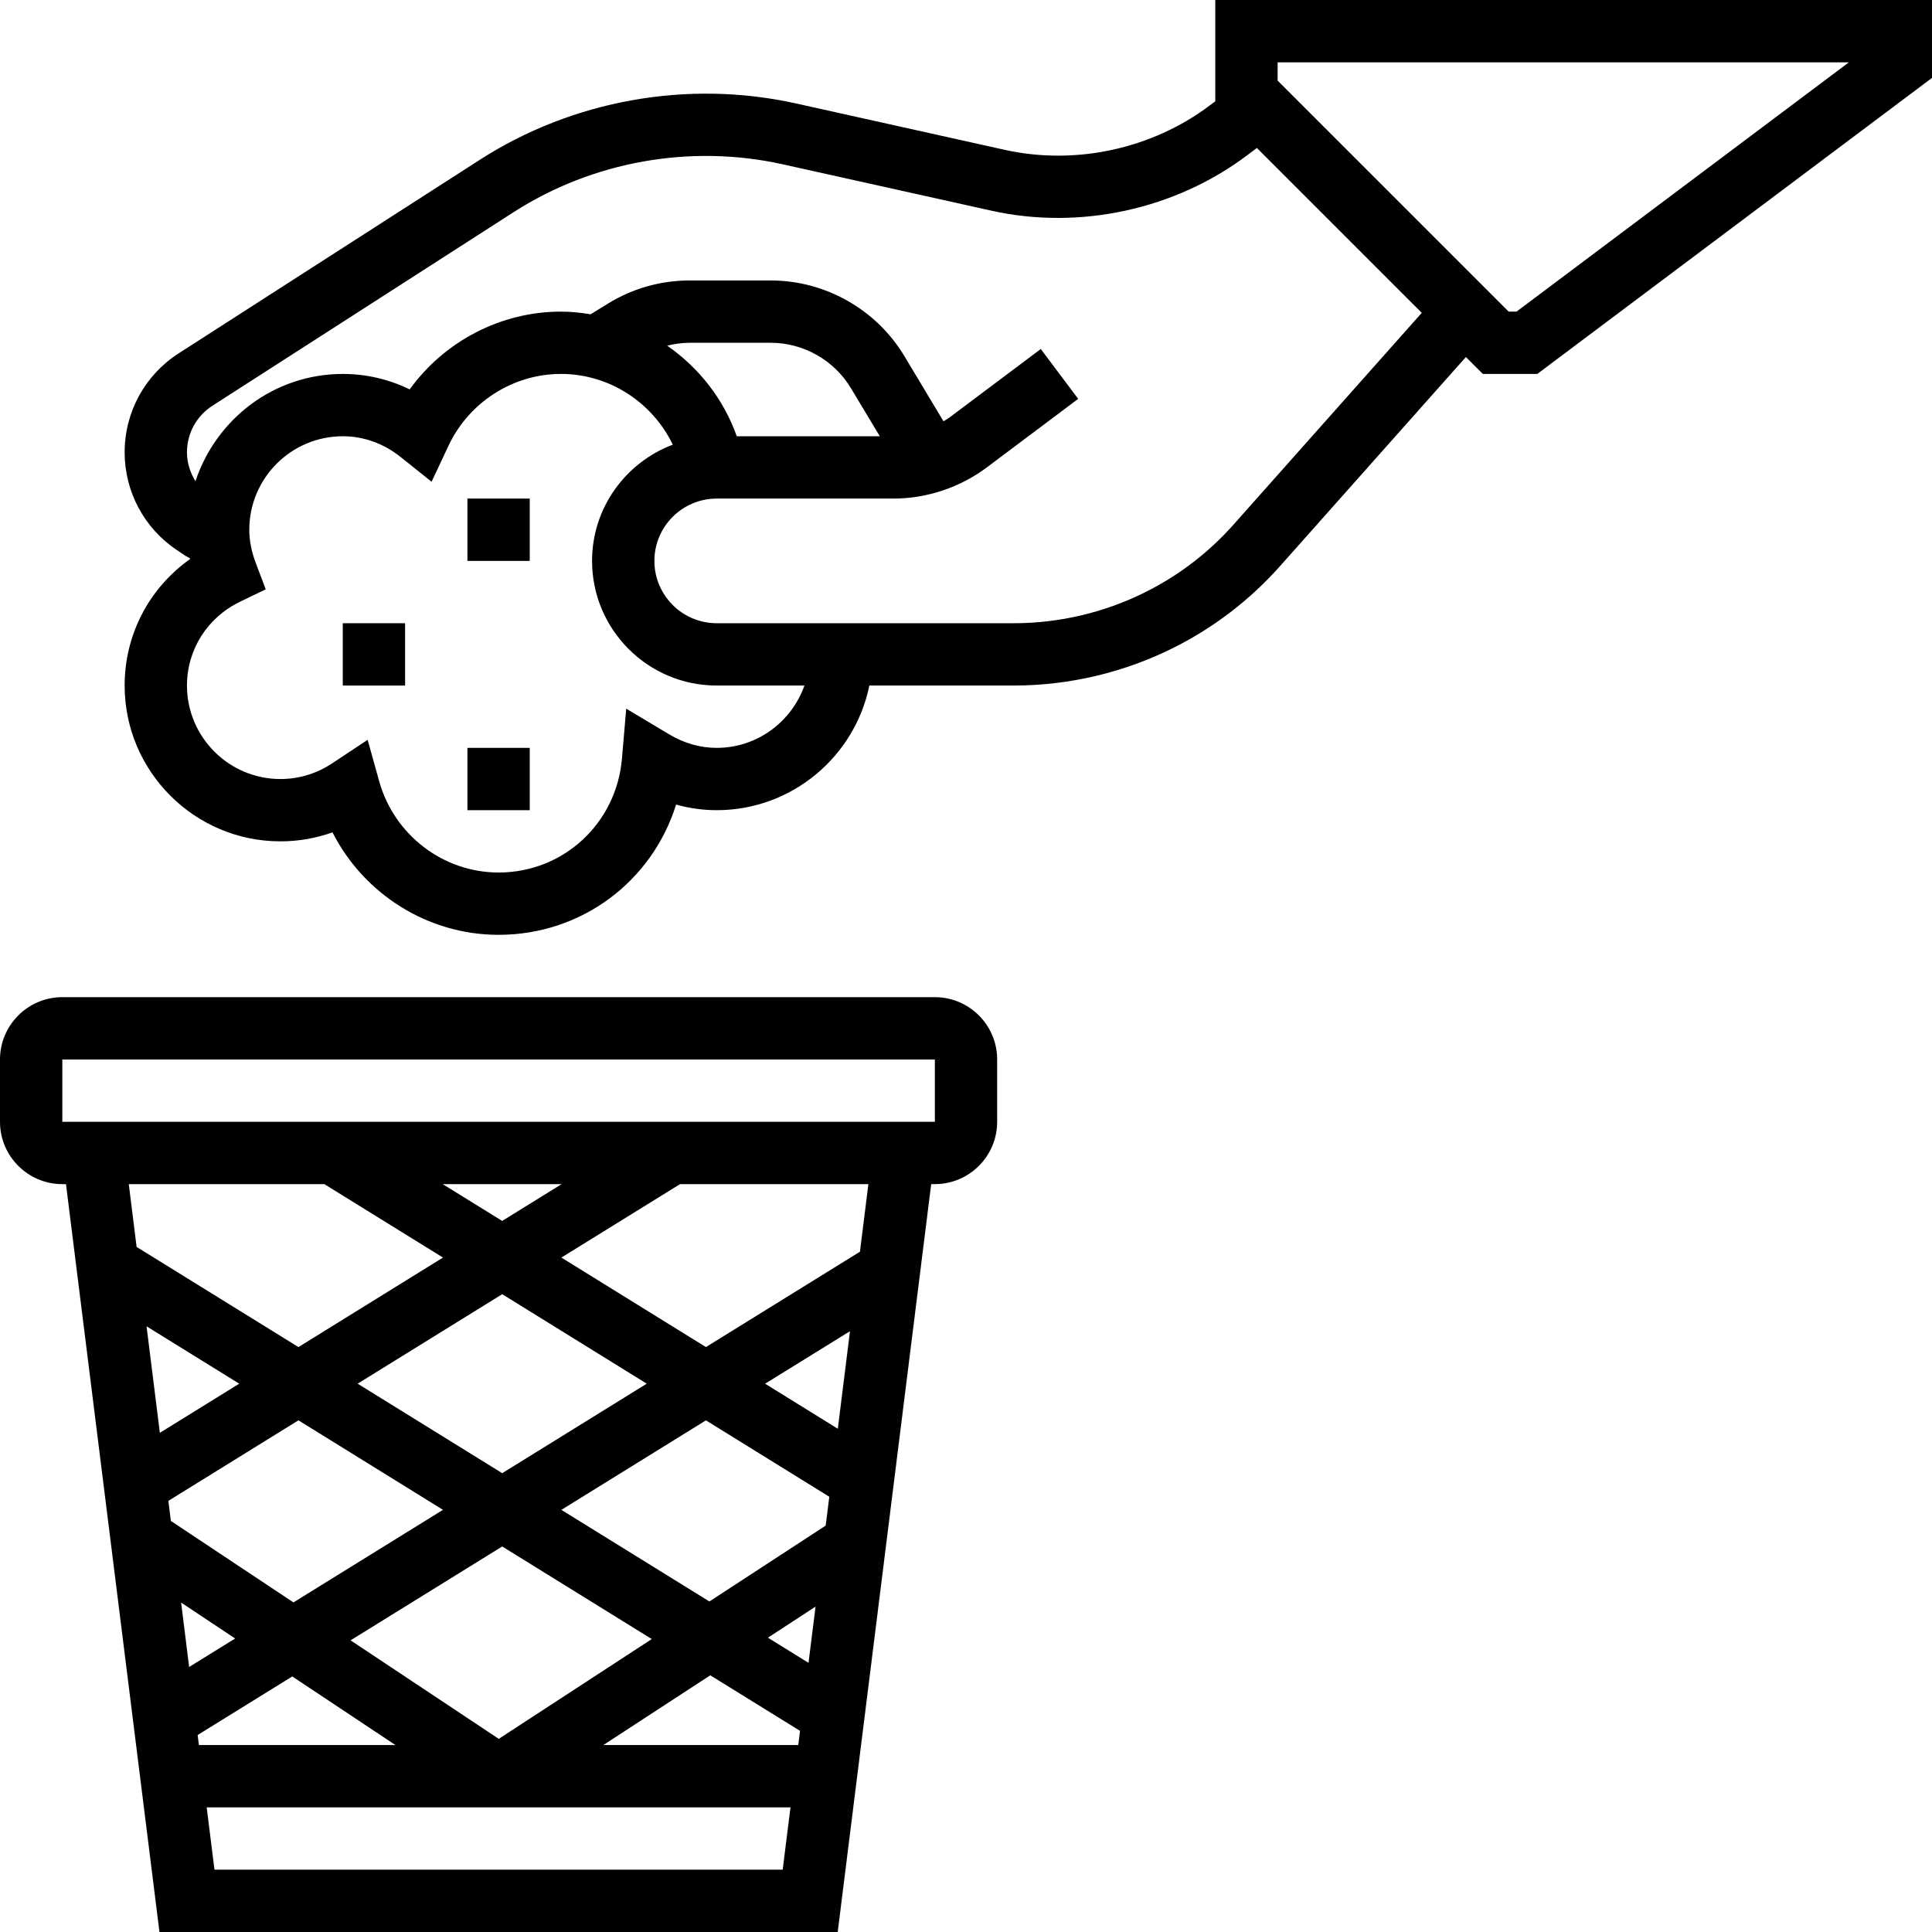 <svg height="496pt" viewBox="0 0 496 496" width="496pt" xmlns="http://www.w3.org/2000/svg"><path d="m312 0v26l-1.543 1.16c-14.77 11.078-34.359 15.328-52.465 11.32l-53.641-11.922c-27.766-6.16-57.312-.871-81.168 14.465l-77.32 49.695c-8.68 5.586-13.863 15.082-13.863 25.402 0 10.117 5.023 19.512 13.449 25.125l2.285 1.523c.32.215.68.336 1.008.535.02.078.012.16.027.246-10.48 7.434-16.77 19.344-16.77 32.449 0 22.055 17.945 40 40 40 4.586 0 9.098-.785 13.359-2.312 8.055 15.855 24.473 26.312 42.641 26.312 21.383 0 39.449-13.793 45.574-33.441 3.418.953 6.922 1.441 10.426 1.441 19.312 0 35.473-13.77 39.191-32h37.105c14.129 0 28.27-3.336 40.902-9.656 10.449-5.223 19.688-12.305 27.457-21.039l47.688-53.648 4.344 4.344h13.984l101.328-76v-20zm-128 192c-4.246 0-8.359-1.176-12.23-3.488l-11-6.582-1.09 12.766c-1.406 16.703-15.031 29.305-31.68 29.305-14.207 0-26.824-9.648-30.664-23.465l-2.953-10.598-9.168 6.07c-3.949 2.617-8.52 3.992-13.215 3.992-13.23 0-24-10.77-24-24 0-9.207 5.223-17.465 13.633-21.52l6.59-3.184-2.59-6.848c-1.09-2.863-1.633-5.707-1.633-8.449 0-13.23 10.77-24 24-24 5.352 0 10.496 1.848 14.871 5.344l7.93 6.336 4.312-9.184c5.262-11.238 16.605-18.496 28.887-18.496 12.473 0 23.488 7.328 28.727 18.152-12.078 4.582-20.727 16.184-20.727 29.848 0 17.648 14.352 32 32 32h22.527c-3.312 9.289-12.113 16-22.527 16zm5.152-80c-3.41-9.602-9.754-17.609-17.863-23.258 1.879-.461 3.809-.742 5.766-.742h20.824c8.387 0 16.266 4.465 20.578 11.656l7.414 12.344zm127.543 22.664c-6.406 7.215-14.031 13.055-22.656 17.359-10.414 5.223-22.086 7.977-33.742 7.977h-76.297c-8.824 0-16-7.176-16-16s7.176-16 16-16h45.336c8.602 0 17.121-2.84 24-8l23.465-17.602-9.602-12.797-23.465 17.598c-.477.359-1.016.633-1.52.953l-10.039-16.738c-7.176-11.973-20.328-19.414-34.297-19.414h-20.824c-7.406 0-14.656 2.047-20.965 5.938l-4.457 2.742c-2.496-.406-5.031-.68-7.633-.68-15.449 0-29.895 7.617-38.824 19.969-5.352-2.617-11.176-3.969-17.176-3.969-17.68 0-32.543 11.609-37.816 27.543-1.367-2.207-2.184-4.734-2.184-7.422 0-4.855 2.441-9.32 6.52-11.945l77.32-49.695c20.305-13.066 45.434-17.543 69.055-12.312l53.641 11.922c22.609 5.023 47.082-.297 65.52-14.137l2.625-1.969 42.328 42.328zm72.641-54.664h-2.016l-59.32-59.312v-4.688h146.664zm0 0"/><path d="m240 256h-224c-8.824 0-16 7.176-16 16v16c0 8.824 7.176 16 16 16h.938l24 192h174.125l24-192h.938c8.824 0 16-7.176 16-16v-16c0-8.824-7.176-16-16-16zm-156.734 48 30.461 18.855-37.109 22.977-41.547-25.711-2.008-16.121zm30.391 0h30.527l-15.262 9.449zm-62.914 141.426 24.289-15.035 26.48 17.609h-50.449zm24.594-34.043-31.473-20.918-.641-5.152 33.395-20.672 37.109 22.977zm53.594-14.359 38.398 23.77-39.281 25.621-38.047-25.293zm-87.891-29.176-3.414-27.344 23.789 14.727zm19.328 52.801-11.809 7.312-2.062-16.535zm121.977 9.449 23.047 14.262-.453 3.641h-50.035zm14.801-9.656 12.23-7.984-1.809 14.438zm15.758-36.184-.926 7.406-29.855 19.48-38-23.52 37.109-22.977zm-16.477-29.02 21.789-13.484-3.125 25.047zm-67.496 22.969-37.113-22.977 37.113-22.973 37.109 22.973zm-73.867 101.793-2-16h149.875l-2 16zm165.707-158.648-39.539 24.48-37.109-22.977 30.465-18.855h48.352zm-204.77-33.352v-16h224l.008 16zm0 0"/><path d="m88 160h16v16h-16zm0 0"/><path d="m120 192h16v16h-16zm0 0"/><path d="m120 128h16v16h-16zm0 0"/></svg>